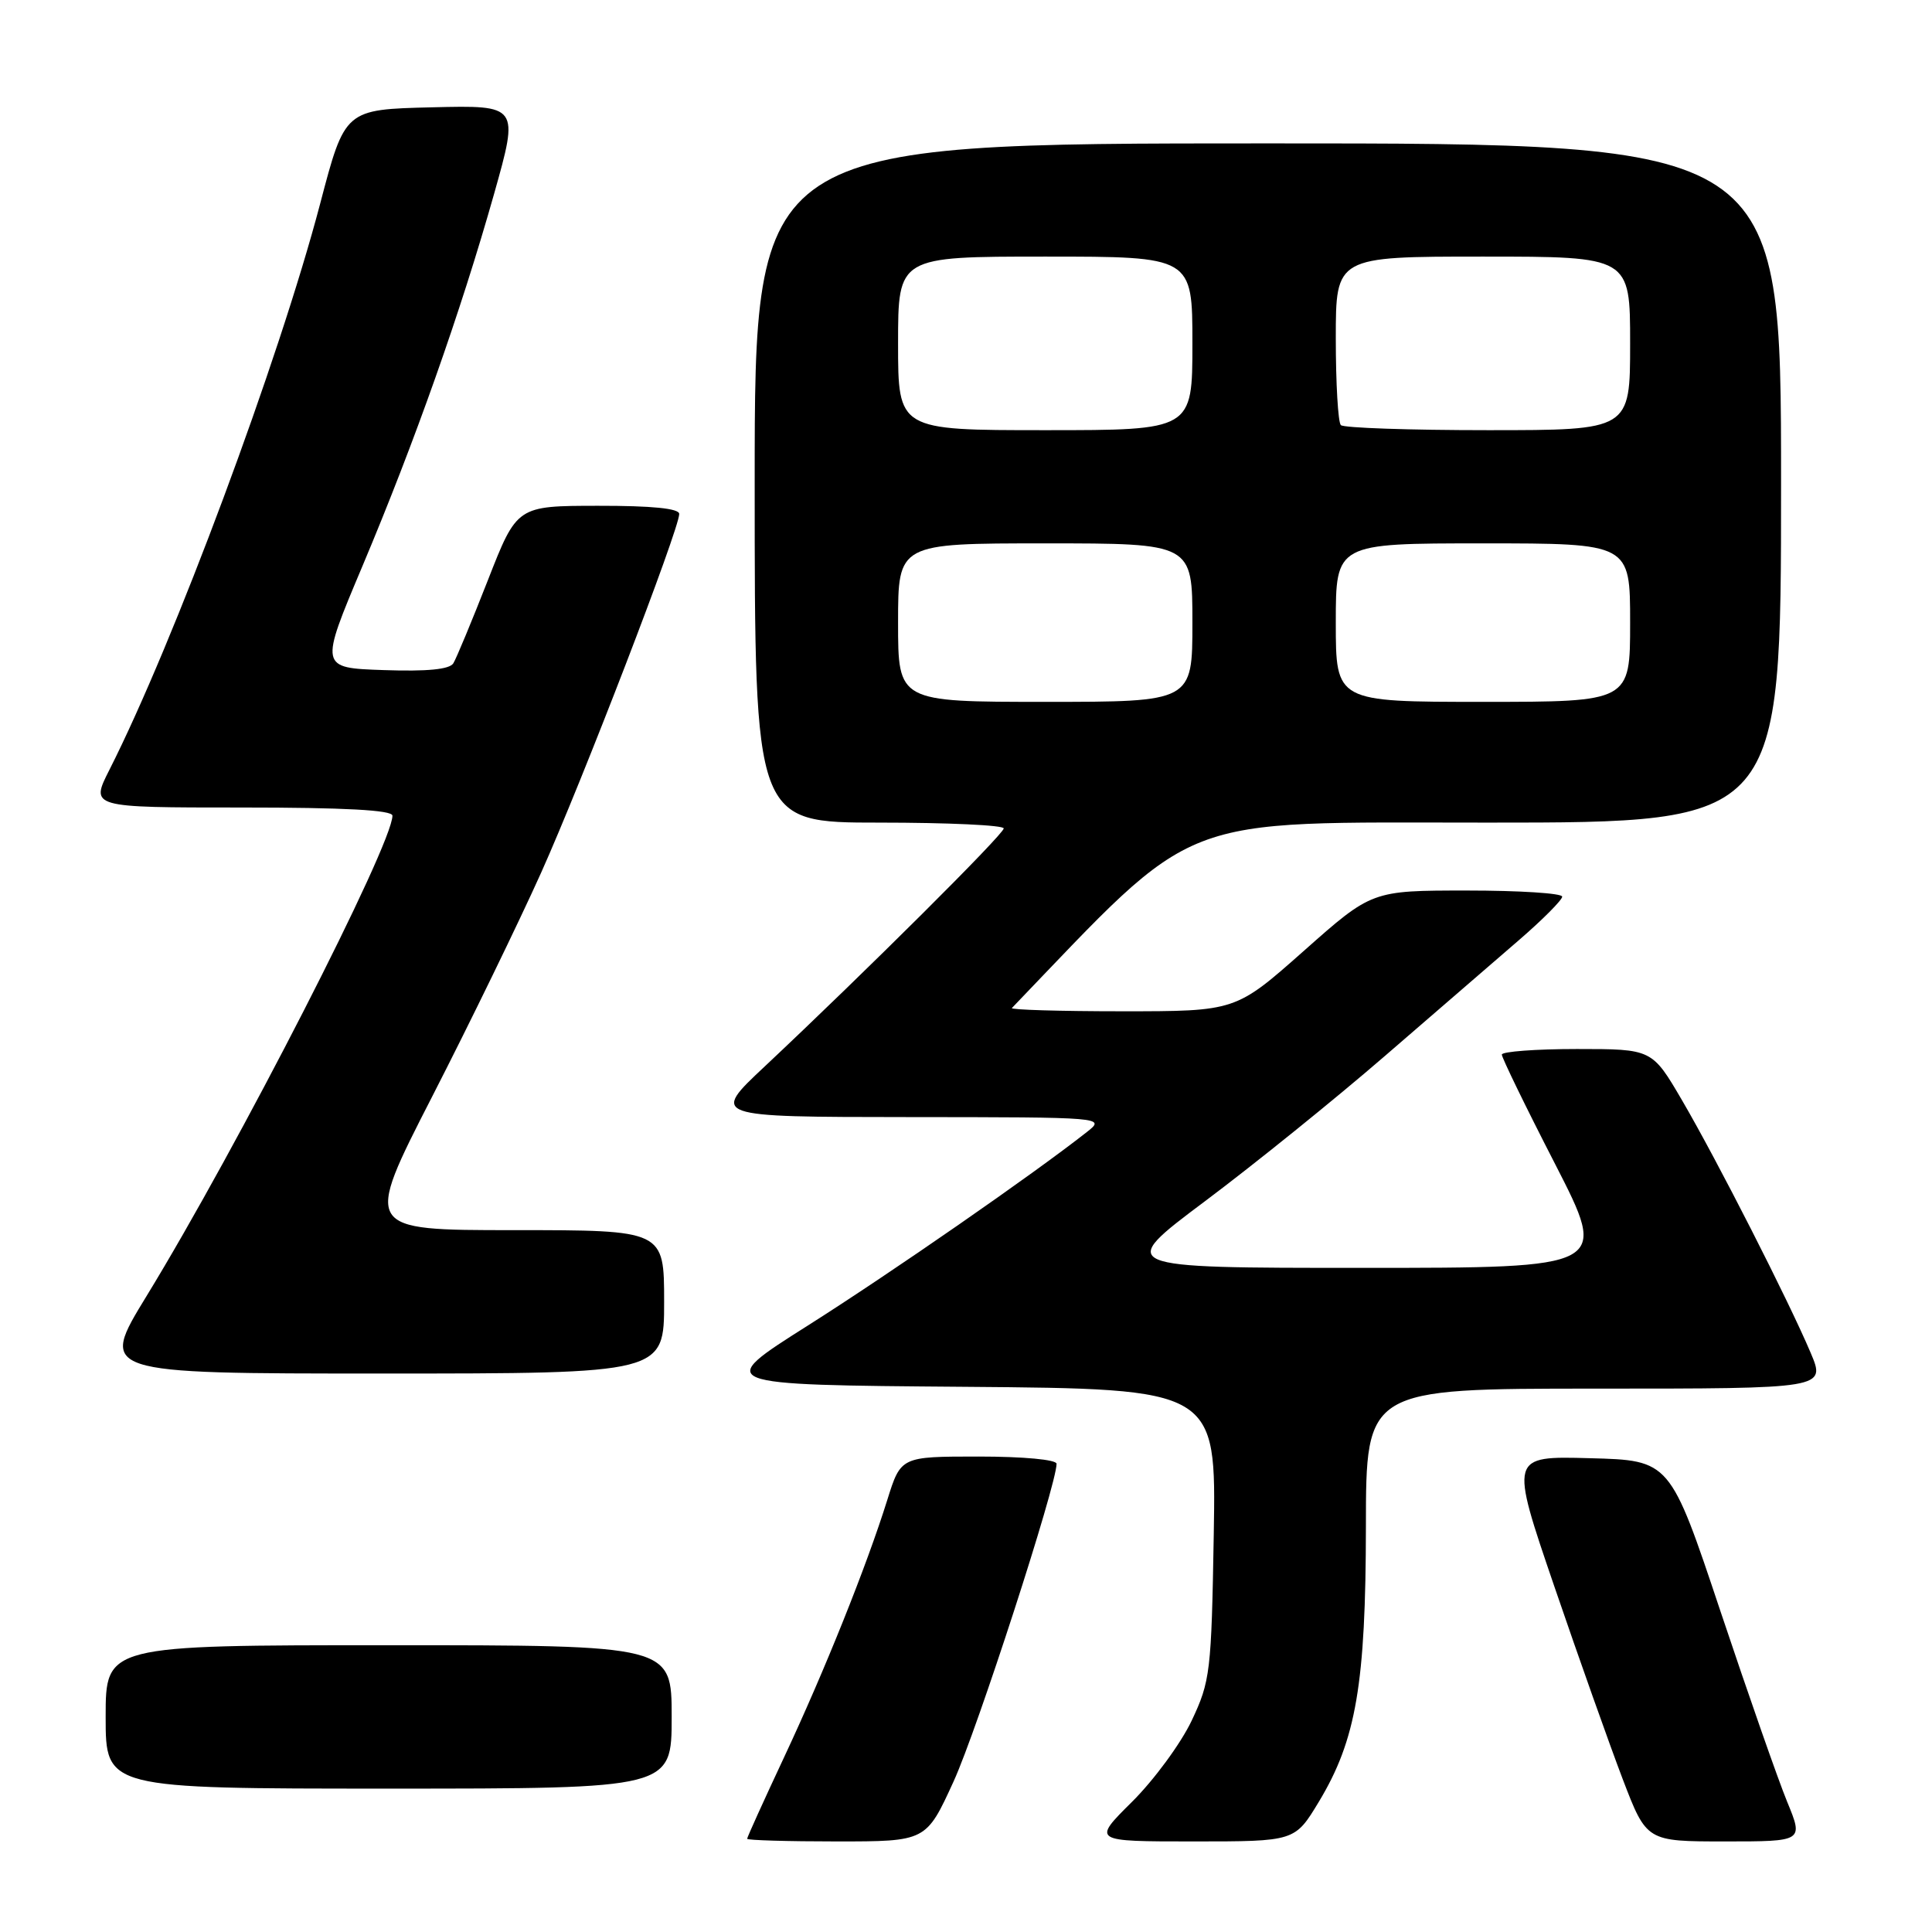<?xml version="1.0" encoding="UTF-8" standalone="no"?>
<!DOCTYPE svg PUBLIC "-//W3C//DTD SVG 1.1//EN" "http://www.w3.org/Graphics/SVG/1.1/DTD/svg11.dtd" >
<svg xmlns="http://www.w3.org/2000/svg" xmlns:xlink="http://www.w3.org/1999/xlink" version="1.1" viewBox="0 0 256 256">
 <g >
 <path fill="currentColor"
d=" M 126.36 236.04 C 129.48 229.21 140.00 196.76 140.00 193.96 C 140.00 193.41 135.61 193.00 129.68 193.00 C 119.37 193.00 119.37 193.00 117.57 198.75 C 114.82 207.54 109.27 221.38 103.87 232.90 C 101.19 238.62 99.00 243.45 99.00 243.65 C 99.00 243.84 104.34 244.00 110.86 244.00 C 122.72 244.00 122.72 244.00 126.36 236.04 Z  M 174.75 238.75 C 179.70 230.55 180.97 223.14 180.99 202.25 C 181.00 184.00 181.00 184.00 211.46 184.00 C 241.93 184.00 241.93 184.00 239.92 179.25 C 236.98 172.31 227.51 153.72 222.90 145.83 C 218.91 139.00 218.91 139.00 208.96 139.00 C 203.48 139.00 199.00 139.34 199.00 139.74 C 199.00 140.15 202.17 146.68 206.06 154.24 C 213.11 168.00 213.11 168.00 180.49 168.00 C 147.88 168.00 147.88 168.00 159.69 159.15 C 166.19 154.28 176.92 145.62 183.53 139.90 C 190.15 134.18 198.14 127.28 201.28 124.56 C 204.43 121.84 207.00 119.25 207.00 118.81 C 207.00 118.36 201.33 118.00 194.39 118.00 C 181.78 118.00 181.78 118.00 172.76 126.00 C 163.73 134.00 163.73 134.00 148.70 134.00 C 140.43 134.00 133.85 133.80 134.08 133.57 C 159.11 107.50 155.26 109.00 197.16 109.00 C 236.00 109.00 236.00 109.00 236.00 64.00 C 236.00 19.00 236.00 19.00 168.00 19.00 C 100.00 19.00 100.00 19.00 100.00 64.00 C 100.00 109.00 100.00 109.00 116.50 109.00 C 125.58 109.00 133.00 109.34 133.00 109.77 C 133.00 110.53 114.73 128.72 101.35 141.29 C 94.19 148.00 94.19 148.00 120.35 148.02 C 146.50 148.04 146.50 148.04 144.00 150.01 C 136.89 155.61 118.05 168.67 107.06 175.63 C 94.62 183.50 94.62 183.50 127.89 183.76 C 161.15 184.03 161.15 184.03 160.83 203.26 C 160.52 221.57 160.37 222.77 157.90 228.00 C 156.46 231.03 152.91 235.86 150.00 238.75 C 144.71 244.00 144.71 244.00 158.15 244.00 C 171.58 244.00 171.58 244.00 174.75 238.75 Z  M 236.81 238.75 C 235.62 235.86 231.65 224.50 227.97 213.50 C 221.29 193.50 221.29 193.50 210.67 193.22 C 200.05 192.93 200.05 192.93 205.96 210.22 C 209.21 219.72 213.29 231.21 215.02 235.75 C 218.18 244.00 218.18 244.00 228.57 244.00 C 238.97 244.00 238.97 244.00 236.81 238.75 Z  M 89.00 227.50 C 89.00 218.00 89.00 218.00 51.50 218.00 C 14.00 218.00 14.00 218.00 14.00 227.50 C 14.00 237.00 14.00 237.00 51.50 237.00 C 89.00 237.00 89.00 237.00 89.00 227.50 Z  M 88.00 172.50 C 88.00 163.00 88.00 163.00 68.10 163.00 C 48.20 163.00 48.20 163.00 57.25 145.33 C 62.23 135.61 68.73 122.25 71.70 115.64 C 77.16 103.48 90.00 70.12 90.00 68.10 C 90.00 67.37 86.40 67.01 79.25 67.02 C 68.50 67.03 68.50 67.03 64.65 76.87 C 62.53 82.28 60.47 87.24 60.07 87.89 C 59.57 88.70 56.61 88.99 50.83 88.79 C 42.34 88.50 42.34 88.50 48.03 75.00 C 54.98 58.50 61.04 41.35 65.46 25.72 C 68.78 13.94 68.78 13.94 57.24 14.22 C 45.70 14.50 45.70 14.50 42.42 27.00 C 36.96 47.75 23.04 85.15 14.49 102.02 C 11.97 107.00 11.97 107.00 31.98 107.00 C 45.66 107.00 52.00 107.34 52.00 108.08 C 52.00 111.93 31.50 151.98 19.41 171.75 C 13.14 182.00 13.14 182.00 50.57 182.00 C 88.00 182.00 88.00 182.00 88.00 172.50 Z  M 119.00 82.50 C 119.00 72.00 119.00 72.00 138.50 72.00 C 158.00 72.00 158.00 72.00 158.00 82.50 C 158.00 93.00 158.00 93.00 138.50 93.00 C 119.00 93.00 119.00 93.00 119.00 82.50 Z  M 177.00 82.50 C 177.00 72.00 177.00 72.00 196.50 72.00 C 216.00 72.00 216.00 72.00 216.00 82.50 C 216.00 93.00 216.00 93.00 196.50 93.00 C 177.00 93.00 177.00 93.00 177.00 82.50 Z  M 119.00 45.50 C 119.00 34.00 119.00 34.00 138.50 34.00 C 158.00 34.00 158.00 34.00 158.00 45.50 C 158.00 57.00 158.00 57.00 138.50 57.00 C 119.00 57.00 119.00 57.00 119.00 45.50 Z  M 177.67 56.33 C 177.30 55.97 177.00 50.79 177.00 44.83 C 177.00 34.00 177.00 34.00 196.50 34.00 C 216.00 34.00 216.00 34.00 216.00 45.50 C 216.00 57.00 216.00 57.00 197.17 57.00 C 186.81 57.00 178.03 56.70 177.67 56.33 Z "/>
</g>
</svg>